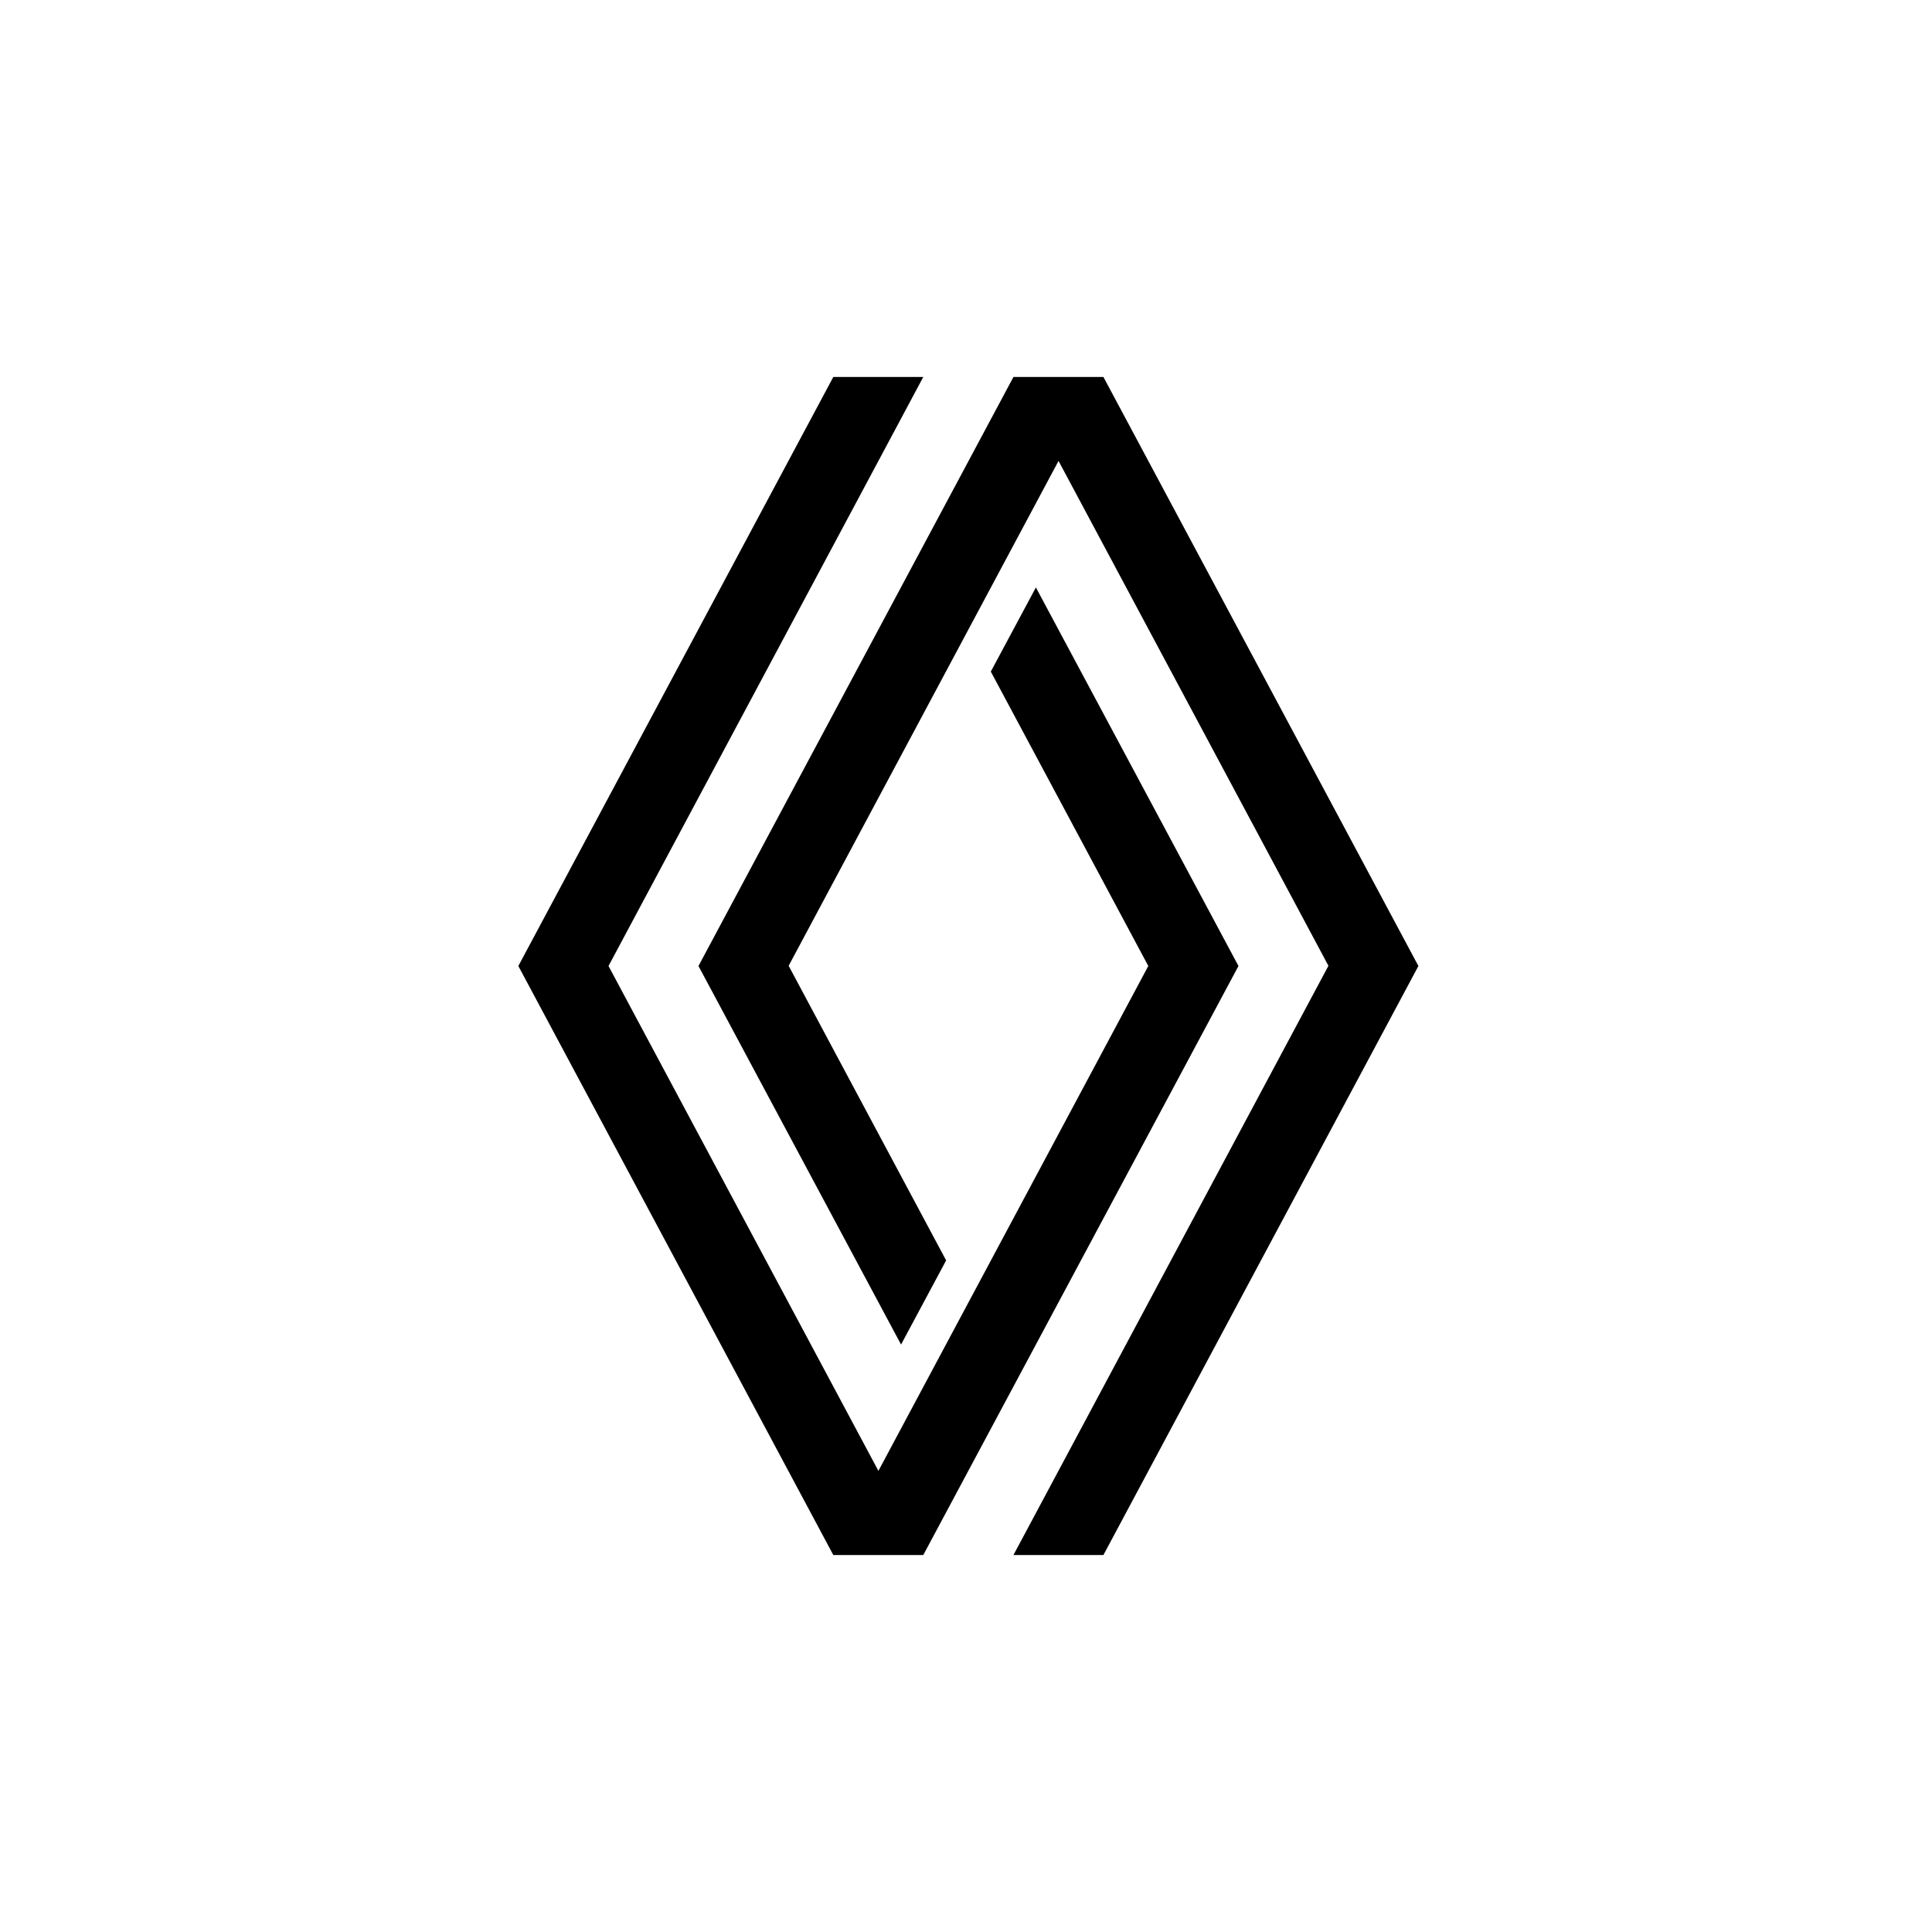 <svg width="205" height="205" viewBox="0 0 205 205" fill="none" xmlns="http://www.w3.org/2000/svg">
<path d="M131.411 102.5L97.967 165H88.421L55 102.5L88.421 40H97.967L64.568 102.5L93.206 156.071L121.843 102.5L105.132 71.261L109.916 62.333L131.411 102.5ZM117.081 40H107.535L74.114 102.5L95.609 142.668L100.392 133.739L83.682 102.478L112.319 48.907L140.957 102.478L107.535 165H117.081L150.503 102.5L117.081 40Z" fill="black"/>
</svg>
